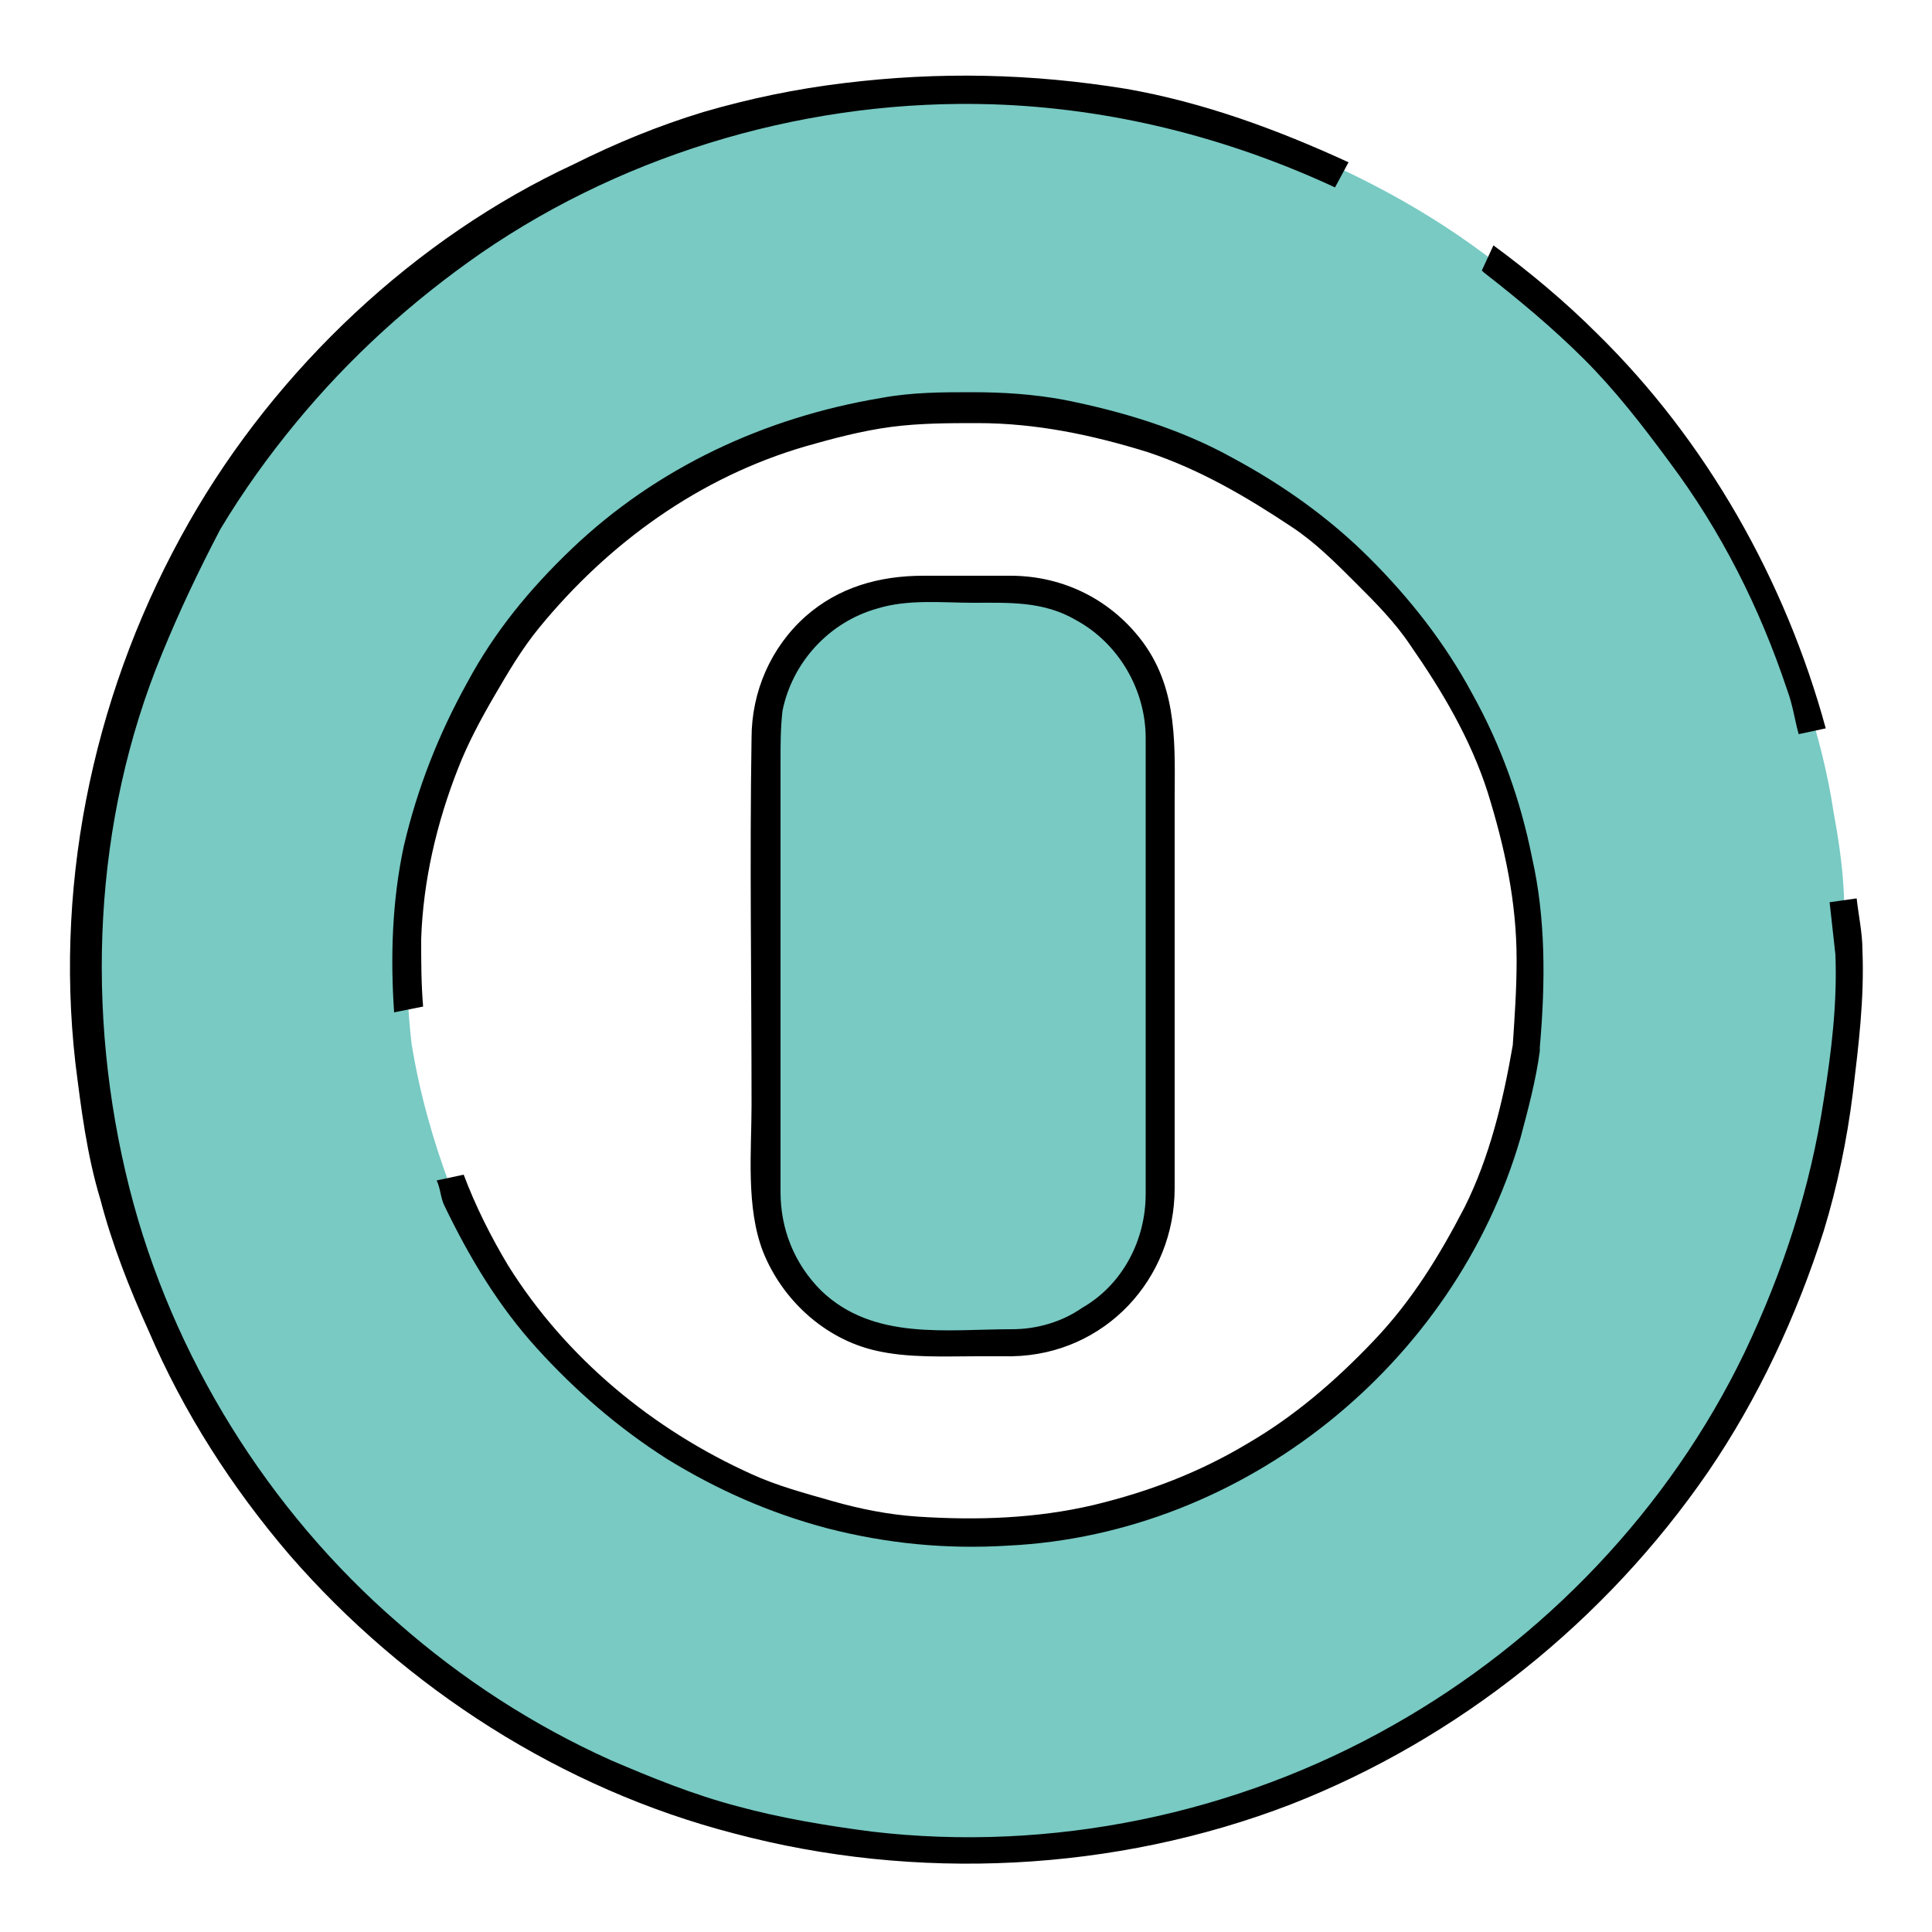 <?xml version="1.0" encoding="UTF-8"?>
<svg width="10px" height="10px" viewBox="0 0 10 10" version="1.1" xmlns="http://www.w3.org/2000/svg" xmlns:xlink="http://www.w3.org/1999/xlink">
    <!-- Generator: Sketch 63.1 (92452) - https://sketch.com -->
    <title>icon-turnoff</title>
    <desc>Created with Sketch.</desc>
    <g id="Symbols" stroke="none" stroke-width="1" fill="none" fill-rule="evenodd">
        <g id="Power-Buttons" transform="translate(-278, -7)">
            <g id="Turn-Off" transform="translate(270, 0)">
                <g id="Group" transform="translate(8, 6)">
                    <g id="icon-turnoff" transform="translate(0, 1)">
                        <g>
                            <path d="M9.49,4.2 C9.46,4 9.41,3.81 9.35,3.62 C9.21,3.2 9.02,2.78 8.76,2.42 C8.61,2.21 8.45,2.01 8.27,1.82 C8.09,1.64 7.9,1.48 7.69,1.32 C7.33,1.05 6.93,0.85 6.5,0.69 C6.32,0.62 6.13,0.57 5.94,0.53 C5.68,0.48 5.41,0.44 5.14,0.43 C4.94,0.42 4.73,0.43 4.53,0.46 C4.26,0.49 4,0.53 3.74,0.6 C3.49,0.67 3.26,0.77 3.02,0.87 C2.84,0.95 2.68,1.04 2.52,1.15 C2.15,1.39 1.8,1.69 1.52,2.03 C1.36,2.23 1.2,2.43 1.07,2.65 C0.94,2.87 0.83,3.11 0.73,3.35 C0.56,3.78 0.47,4.23 0.43,4.69 C0.41,4.89 0.41,5.1 0.43,5.3 C0.45,5.57 0.49,5.83 0.55,6.1 C0.6,6.28 0.66,6.47 0.73,6.64 C0.83,6.88 0.93,7.12 1.07,7.34 C1.3,7.72 1.59,8.07 1.92,8.37 C2.25,8.67 2.62,8.93 3.03,9.11 C3.27,9.22 3.51,9.31 3.75,9.38 C4.01,9.45 4.27,9.49 4.53,9.52 C5,9.58 5.48,9.54 5.94,9.44 C6.38,9.35 6.81,9.18 7.2,8.96 C7.43,8.83 7.63,8.68 7.83,8.52 C7.98,8.4 8.12,8.28 8.25,8.14 C8.56,7.82 8.83,7.45 9.02,7.05 C9.22,6.64 9.38,6.21 9.45,5.77 C9.49,5.51 9.52,5.24 9.52,4.98 C9.57,4.74 9.54,4.47 9.49,4.2 Z M7.89,5.4 C7.85,5.65 7.78,5.9 7.69,6.14 C7.59,6.37 7.46,6.58 7.31,6.78 C7.15,6.97 6.97,7.15 6.78,7.31 C6.58,7.46 6.36,7.58 6.14,7.69 C5.9,7.78 5.65,7.85 5.4,7.89 C5.14,7.92 4.88,7.92 4.62,7.89 C4.37,7.85 4.12,7.78 3.88,7.69 C3.65,7.59 3.44,7.46 3.24,7.31 C3.05,7.15 2.87,6.97 2.71,6.78 C2.56,6.58 2.44,6.36 2.33,6.14 C2.24,5.9 2.17,5.65 2.13,5.4 C2.1,5.14 2.1,4.88 2.13,4.62 C2.17,4.37 2.24,4.12 2.33,3.88 C2.43,3.65 2.56,3.44 2.71,3.24 C2.87,3.05 3.05,2.87 3.24,2.71 C3.44,2.56 3.66,2.44 3.88,2.33 C4.12,2.24 4.37,2.17 4.62,2.13 C4.88,2.1 5.14,2.1 5.4,2.13 C5.65,2.17 5.9,2.24 6.14,2.33 C6.37,2.43 6.58,2.56 6.78,2.71 C6.97,2.87 7.15,3.05 7.31,3.24 C7.46,3.44 7.58,3.66 7.69,3.88 C7.78,4.12 7.85,4.37 7.89,4.62 C7.9,4.75 7.91,4.88 7.91,5.01 C7.91,5.14 7.91,5.27 7.89,5.4 Z" id="Shape" fill="#78CAC3" fill-rule="nonzero"></path>
                            <g id="Group" transform="translate(3, 2)" fill-rule="nonzero">
                                <path d="M2.24,4.95 L1.74,4.95 C1.31,4.95 0.97,4.6 0.97,4.18 L0.97,1.82 C0.97,1.39 1.32,1.05 1.74,1.05 L2.24,1.05 C2.67,1.05 3.01,1.4 3.01,1.82 L3.01,4.18 C3.01,4.6 2.67,4.95 2.24,4.95 Z" id="Path" fill="#78CAC3"></path>
                                <path d="M2.24,4.88 C1.9,4.88 1.52,4.94 1.25,4.68 C1.11,4.54 1.04,4.36 1.04,4.17 C1.04,4.09 1.04,4 1.04,3.92 C1.04,3.26 1.04,2.6 1.04,1.94 C1.04,1.85 1.04,1.77 1.05,1.68 C1.1,1.43 1.29,1.22 1.54,1.15 C1.7,1.1 1.88,1.12 2.04,1.12 C2.22,1.12 2.4,1.11 2.57,1.21 C2.79,1.33 2.93,1.57 2.93,1.82 C2.93,1.88 2.93,1.94 2.93,2 C2.93,2.33 2.93,2.66 2.93,2.99 C2.93,3.32 2.93,3.66 2.93,3.99 C2.93,4.05 2.93,4.12 2.93,4.18 C2.93,4.42 2.81,4.65 2.6,4.77 C2.5,4.84 2.37,4.88 2.24,4.88 C2.15,4.88 2.15,5.03 2.24,5.02 C2.72,5.01 3.08,4.62 3.08,4.15 C3.08,3.87 3.08,3.58 3.08,3.3 C3.08,2.92 3.08,2.54 3.08,2.16 C3.08,1.87 3.1,1.58 2.92,1.33 C2.76,1.11 2.51,0.98 2.23,0.98 C2.08,0.98 1.93,0.98 1.78,0.98 C1.55,0.98 1.34,1.04 1.17,1.19 C0.99,1.35 0.89,1.58 0.89,1.82 C0.88,2.45 0.89,3.08 0.89,3.72 C0.89,3.96 0.86,4.25 0.95,4.48 C1.05,4.73 1.27,4.93 1.53,4.99 C1.7,5.03 1.89,5.02 2.06,5.02 C2.12,5.02 2.18,5.02 2.23,5.02 C2.33,5.02 2.33,4.88 2.24,4.88 Z" id="Path" fill="#000000"></path>
                            </g>
                            <g id="Group" fill="#000000" fill-rule="nonzero">
                                <path d="M7.67,1.4 C7.67,1.4 7.68,1.41 7.68,1.41 C7.86,1.55 8.04,1.7 8.2,1.86 C8.36,2.02 8.5,2.2 8.64,2.39 C8.91,2.75 9.11,3.15 9.25,3.57 C9.28,3.65 9.29,3.73 9.31,3.8 L9.45,3.77 C9.24,3 8.83,2.28 8.27,1.73 C8.1,1.56 7.92,1.41 7.73,1.27 L7.67,1.4 Z" id="Path"></path>
                                <path d="M9.47,4.67 C9.48,4.76 9.49,4.85 9.5,4.94 C9.51,5.19 9.48,5.44 9.44,5.69 C9.37,6.15 9.23,6.58 9.03,7 C8.64,7.81 7.99,8.49 7.21,8.93 C6.4,9.39 5.44,9.59 4.51,9.48 C4.28,9.45 4.04,9.41 3.82,9.35 C3.59,9.29 3.37,9.2 3.16,9.11 C2.76,8.93 2.39,8.69 2.06,8.4 C1.39,7.82 0.89,7.02 0.67,6.15 C0.44,5.24 0.48,4.25 0.84,3.38 C0.93,3.16 1.03,2.95 1.14,2.74 C1.26,2.54 1.39,2.36 1.53,2.19 C1.81,1.85 2.13,1.56 2.49,1.31 C3.26,0.78 4.21,0.51 5.14,0.54 C5.75,0.56 6.35,0.71 6.91,0.97 L6.98,0.84 C6.61,0.67 6.23,0.53 5.83,0.46 C5.34,0.38 4.86,0.37 4.37,0.43 C4.12,0.46 3.88,0.51 3.64,0.58 C3.41,0.65 3.19,0.74 2.97,0.85 C2.15,1.23 1.43,1.91 0.98,2.7 C0.5,3.54 0.28,4.53 0.39,5.5 C0.42,5.74 0.45,5.98 0.52,6.21 C0.58,6.44 0.67,6.67 0.77,6.89 C0.95,7.31 1.2,7.7 1.5,8.05 C2.1,8.74 2.91,9.26 3.8,9.49 C4.74,9.74 5.77,9.69 6.68,9.34 C7.55,9 8.31,8.39 8.84,7.62 C9.1,7.24 9.3,6.81 9.44,6.37 C9.51,6.14 9.56,5.9 9.59,5.66 C9.62,5.41 9.65,5.17 9.64,4.92 C9.64,4.83 9.62,4.74 9.61,4.65 L9.47,4.67 Z" id="Path"></path>
                            </g>
                            <path d="M7.93,4.44 C7.87,4.14 7.77,3.86 7.62,3.59 C7.48,3.33 7.3,3.1 7.09,2.89 C6.88,2.68 6.64,2.51 6.38,2.37 C6.11,2.22 5.81,2.13 5.51,2.07 C5.35,2.04 5.19,2.03 5.03,2.03 C4.88,2.03 4.72,2.03 4.56,2.06 C3.96,2.16 3.4,2.42 2.96,2.84 C2.74,3.05 2.56,3.27 2.42,3.53 C2.27,3.8 2.16,4.08 2.09,4.38 C2.03,4.66 2.02,4.95 2.04,5.24 L2.19,5.21 C2.18,5.09 2.18,4.98 2.18,4.86 C2.19,4.56 2.26,4.26 2.37,3.98 C2.42,3.85 2.49,3.72 2.56,3.6 C2.63,3.48 2.7,3.36 2.79,3.25 C3.15,2.81 3.62,2.47 4.17,2.31 C4.31,2.27 4.46,2.23 4.61,2.21 C4.76,2.19 4.91,2.19 5.06,2.19 C5.36,2.19 5.65,2.25 5.94,2.34 C6.21,2.43 6.45,2.57 6.69,2.73 C6.81,2.81 6.91,2.91 7.02,3.02 C7.12,3.12 7.22,3.22 7.3,3.34 C7.46,3.57 7.61,3.82 7.7,4.1 C7.79,4.39 7.85,4.67 7.85,4.97 C7.85,5.12 7.84,5.26 7.83,5.41 C7.78,5.7 7.71,5.99 7.58,6.25 C7.45,6.5 7.31,6.73 7.11,6.94 C6.91,7.15 6.7,7.33 6.46,7.47 C6.21,7.62 5.95,7.72 5.66,7.79 C5.36,7.86 5.06,7.87 4.75,7.85 C4.6,7.84 4.45,7.81 4.31,7.77 C4.17,7.73 4.02,7.69 3.89,7.63 C3.38,7.4 2.93,7.03 2.63,6.55 C2.54,6.4 2.46,6.24 2.4,6.08 L2.26,6.11 C2.28,6.15 2.28,6.2 2.3,6.24 C2.43,6.51 2.58,6.76 2.78,6.98 C2.98,7.2 3.2,7.39 3.45,7.55 C3.71,7.71 3.98,7.83 4.28,7.91 C4.59,7.99 4.9,8.02 5.22,8 C6.44,7.94 7.53,7.06 7.87,5.89 C7.91,5.74 7.95,5.59 7.97,5.44 C7.97,5.44 7.97,5.43 7.97,5.43 C7.97,5.43 7.97,5.42 7.97,5.42 C8,5.08 8,4.75 7.93,4.44 Z" id="Path" fill="#000000" fill-rule="nonzero"></path>
                        </g>
                    </g>
                </g>
            </g>
        </g>
    </g>
</svg>